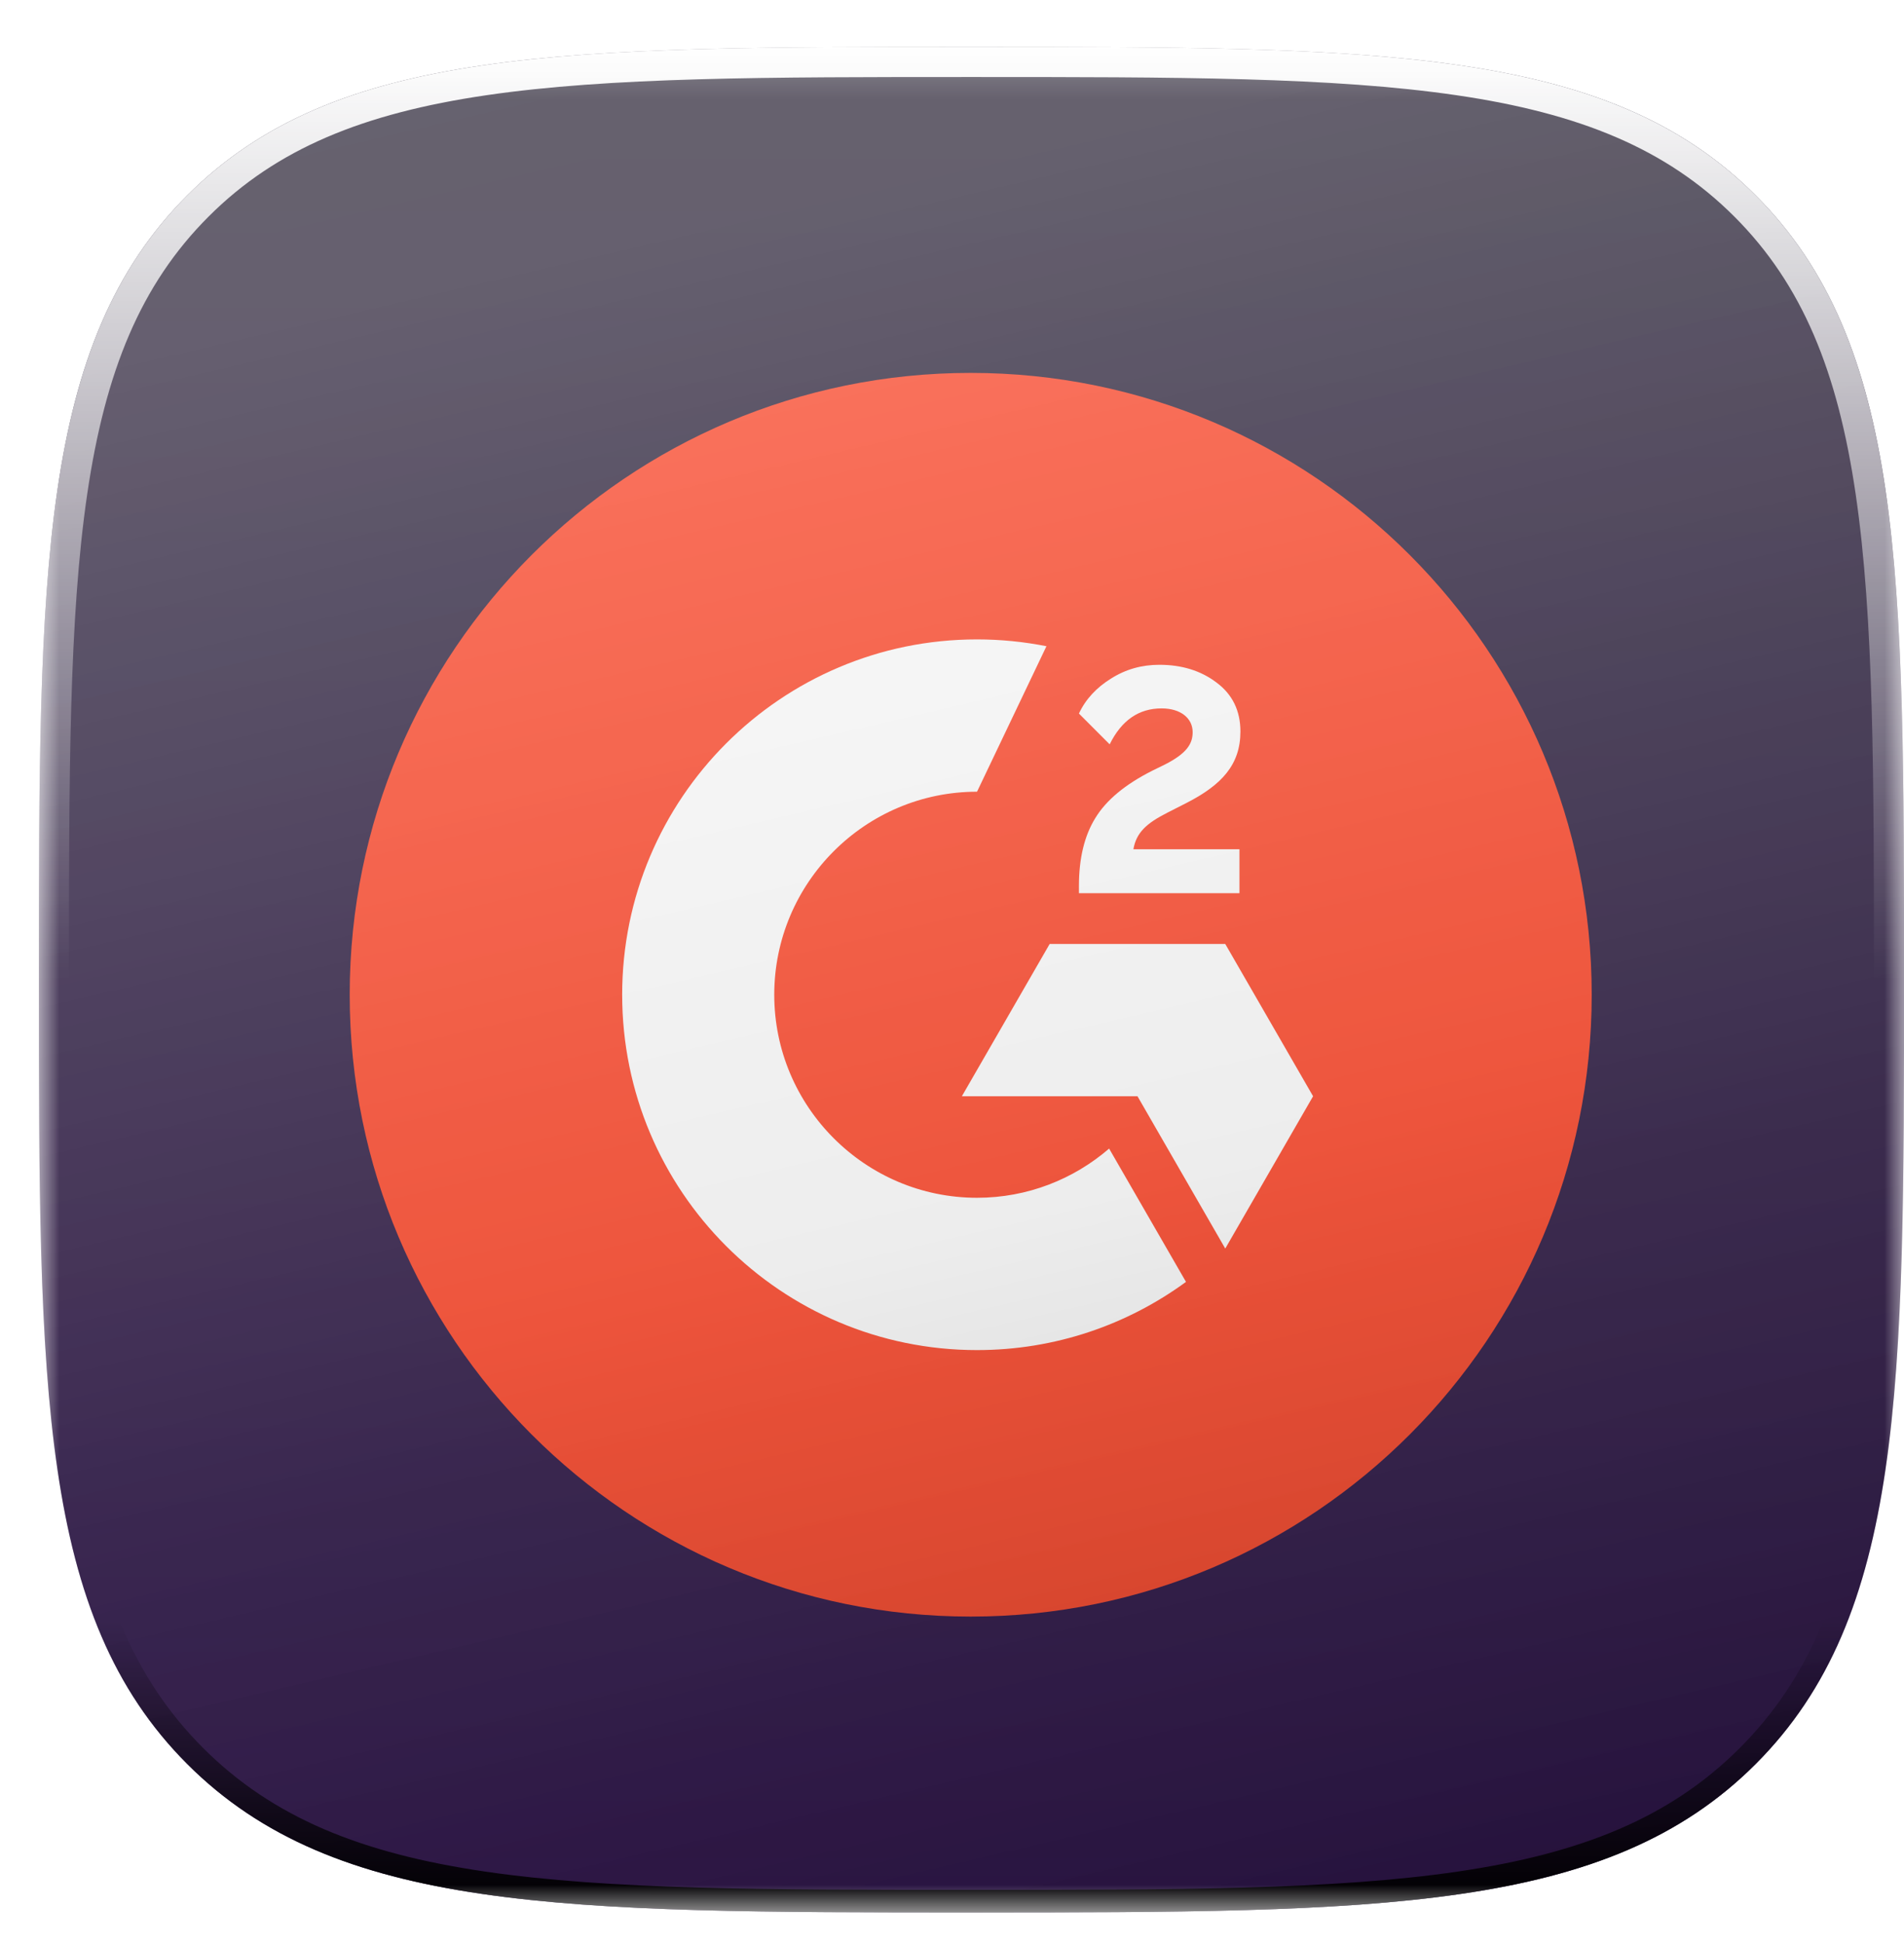 <svg width="48" height="49" viewBox="0 0 48 49" fill="none" xmlns="http://www.w3.org/2000/svg">
<g clip-path="url(#clip0_117_3964)">
<mask id="mask0_117_3964" style="mask-type:luminance" maskUnits="userSpaceOnUse" x="0" y="1" width="48" height="48">
<path d="M48.001 1.183H0.98V48.203H48.001V1.183Z" fill="white"/>
</mask>
<g mask="url(#mask0_117_3964)">
<path d="M24.491 48.203C34.792 48.203 40.519 48.203 44.26 44.463C48.001 40.722 48.001 34.995 48.001 24.693C48.001 14.391 48.001 8.664 44.26 4.924C40.519 1.183 34.792 1.183 24.491 1.183C14.188 1.183 8.462 1.183 4.721 4.924C0.98 8.664 0.98 14.391 0.98 24.693C0.98 34.995 0.98 40.722 4.721 44.463C8.462 48.203 14.188 48.203 24.491 48.203Z" fill="url(#paint0_linear_117_3964)"/>
<g filter="url(#filter0_i_117_3964)">
<path fill-rule="evenodd" clip-rule="evenodd" d="M40.127 24.693C40.127 33.349 33.117 40.367 24.471 40.367C15.825 40.367 8.816 33.349 8.816 24.693C8.816 16.037 15.825 9.02 24.471 9.02C33.117 9.02 40.127 16.037 40.127 24.693Z" fill="#FF492C"/>
<path fill-rule="evenodd" clip-rule="evenodd" d="M31.247 21.027H28.573C28.646 20.606 28.904 20.371 29.429 20.105L29.922 19.854C30.803 19.401 31.271 18.892 31.271 18.059C31.271 17.533 31.069 17.121 30.665 16.822C30.269 16.522 29.785 16.377 29.228 16.377C28.783 16.377 28.379 16.49 28.008 16.725C27.644 16.951 27.37 17.242 27.2 17.606L27.975 18.382C28.274 17.776 28.71 17.476 29.284 17.476C29.769 17.476 30.067 17.727 30.067 18.075C30.067 18.366 29.922 18.609 29.365 18.892L29.05 19.046C28.363 19.393 27.887 19.789 27.612 20.242C27.337 20.687 27.2 21.261 27.2 21.948V22.134H31.247V21.027Z" fill="white"/>
<path fill-rule="evenodd" clip-rule="evenodd" d="M30.889 23.414H26.462L24.249 27.252H28.676L30.889 31.091L33.103 27.252L30.889 23.414Z" fill="white"/>
<path fill-rule="evenodd" clip-rule="evenodd" d="M24.631 29.811C21.812 29.811 19.519 27.515 19.519 24.693C19.519 21.872 21.812 19.576 24.631 19.576L26.381 15.909C25.815 15.797 25.23 15.737 24.631 15.737C19.69 15.737 15.685 19.747 15.685 24.693C15.685 29.64 19.69 33.65 24.631 33.65C26.601 33.65 28.421 33.012 29.899 31.931L27.961 28.571C27.066 29.343 25.902 29.811 24.631 29.811Z" fill="white"/>
</g>
<g style="mix-blend-mode:overlay">
<path d="M24.491 48.203C34.792 48.203 40.519 48.203 44.26 44.463C48.001 40.722 48.001 34.995 48.001 24.693C48.001 14.391 48.001 8.664 44.26 4.924C40.519 1.183 34.792 1.183 24.491 1.183C14.188 1.183 8.462 1.183 4.721 4.924C0.98 8.664 0.98 14.391 0.98 24.693C0.98 34.995 0.98 40.722 4.721 44.463C8.462 48.203 14.188 48.203 24.491 48.203Z" fill="url(#paint1_linear_117_3964)"/>
</g>
<g style="mix-blend-mode:overlay">
<path d="M24.491 48.203C34.792 48.203 40.519 48.203 44.26 44.463C48.001 40.722 48.001 34.995 48.001 24.693C48.001 14.391 48.001 8.664 44.26 4.924C40.519 1.183 34.792 1.183 24.491 1.183C14.188 1.183 8.462 1.183 4.721 4.924C0.98 8.664 0.98 14.391 0.98 24.693C0.98 34.995 0.98 40.722 4.721 44.463C8.462 48.203 14.188 48.203 24.491 48.203Z" fill="url(#paint2_linear_117_3964)"/>
</g>
<g style="mix-blend-mode:soft-light" filter="url(#filter1_f_117_3964)">
<path d="M44.059 44.262C42.247 46.073 39.947 46.992 36.794 47.454C33.633 47.918 29.649 47.919 24.49 47.919C19.331 47.919 15.348 47.918 12.186 47.454C9.034 46.992 6.734 46.073 4.922 44.262C3.11 42.45 2.192 40.15 1.729 36.997C1.265 33.836 1.265 29.852 1.265 24.693C1.265 19.534 1.265 15.551 1.729 12.389C2.192 9.237 3.11 6.937 4.922 5.125C6.734 3.313 9.034 2.395 12.186 1.932C15.348 1.468 19.331 1.468 24.49 1.468C29.649 1.468 33.633 1.468 36.794 1.932C39.947 2.395 42.247 3.313 44.059 5.125C45.87 6.937 46.789 9.237 47.251 12.389C47.715 15.551 47.716 19.534 47.716 24.693C47.716 29.852 47.715 33.836 47.251 36.997C46.789 40.15 45.87 42.45 44.059 44.262Z" stroke="url(#paint3_linear_117_3964)" stroke-width="0.569"/>
</g>
<g style="mix-blend-mode:soft-light" filter="url(#filter2_f_117_3964)">
<path d="M43.992 44.195C42.199 45.987 39.921 46.9 36.78 47.361C33.627 47.823 29.652 47.824 24.49 47.824C19.328 47.824 15.353 47.823 12.2 47.361C9.059 46.9 6.781 45.987 4.989 44.195C3.197 42.403 2.284 40.124 1.823 36.983C1.36 33.83 1.359 29.855 1.359 24.693C1.359 19.532 1.36 15.556 1.823 12.403C2.284 9.262 3.197 6.984 4.989 5.192C6.781 3.4 9.059 2.487 12.2 2.026C15.353 1.563 19.328 1.562 24.49 1.562C29.652 1.562 33.627 1.563 36.78 2.026C39.921 2.487 42.199 3.4 43.992 5.192C45.784 6.984 46.697 9.262 47.157 12.403C47.62 15.556 47.621 19.532 47.621 24.693C47.621 29.855 47.62 33.83 47.157 36.983C46.697 40.124 45.784 42.403 43.992 44.195Z" stroke="url(#paint4_linear_117_3964)" stroke-width="0.758"/>
</g>
</g>
</g>
<defs>
<filter id="filter0_i_117_3964" x="8.816" y="9.02" width="31.31" height="31.726" filterUnits="userSpaceOnUse" color-interpolation-filters="sRGB">
<feFlood flood-opacity="0" result="BackgroundImageFix"/>
<feBlend mode="normal" in="SourceGraphic" in2="BackgroundImageFix" result="shape"/>
<feColorMatrix in="SourceAlpha" type="matrix" values="0 0 0 0 0 0 0 0 0 0 0 0 0 0 0 0 0 0 127 0" result="hardAlpha"/>
<feOffset dy="0.379"/>
<feGaussianBlur stdDeviation="0.379"/>
<feComposite in2="hardAlpha" operator="arithmetic" k2="-1" k3="1"/>
<feColorMatrix type="matrix" values="0 0 0 0 0 0 0 0 0 0 0 0 0 0 0 0 0 0 0.16 0"/>
<feBlend mode="normal" in2="shape" result="effect1_innerShadow_117_3964"/>
</filter>
<filter id="filter1_f_117_3964" x="0.601" y="0.804" width="47.778" height="47.778" filterUnits="userSpaceOnUse" color-interpolation-filters="sRGB">
<feFlood flood-opacity="0" result="BackgroundImageFix"/>
<feBlend mode="normal" in="SourceGraphic" in2="BackgroundImageFix" result="shape"/>
<feGaussianBlur stdDeviation="0.19" result="effect1_foregroundBlur_117_3964"/>
</filter>
<filter id="filter2_f_117_3964" x="-0.157" y="0.046" width="49.295" height="49.295" filterUnits="userSpaceOnUse" color-interpolation-filters="sRGB">
<feFlood flood-opacity="0" result="BackgroundImageFix"/>
<feBlend mode="normal" in="SourceGraphic" in2="BackgroundImageFix" result="shape"/>
<feGaussianBlur stdDeviation="0.569" result="effect1_foregroundBlur_117_3964"/>
</filter>
<linearGradient id="paint0_linear_117_3964" x1="24.491" y1="1.183" x2="24.491" y2="48.203" gradientUnits="userSpaceOnUse">
<stop stop-color="#312C3C"/>
<stop offset="1" stop-color="#2F134D"/>
</linearGradient>
<linearGradient id="paint1_linear_117_3964" x1="0.429" y1="1.183" x2="13.301" y2="56.306" gradientUnits="userSpaceOnUse">
<stop stop-opacity="0"/>
<stop offset="0.606" stop-opacity="0.078"/>
<stop offset="1" stop-opacity="0.26"/>
</linearGradient>
<linearGradient id="paint2_linear_117_3964" x1="0.429" y1="1.183" x2="13.301" y2="56.306" gradientUnits="userSpaceOnUse">
<stop offset="0.141" stop-color="white" stop-opacity="0.26"/>
<stop offset="0.641" stop-color="white" stop-opacity="0.078"/>
<stop offset="1" stop-color="white" stop-opacity="0"/>
</linearGradient>
<linearGradient id="paint3_linear_117_3964" x1="24.49" y1="48.203" x2="24.49" y2="40.856" gradientUnits="userSpaceOnUse">
<stop/>
<stop offset="1" stop-opacity="0"/>
</linearGradient>
<linearGradient id="paint4_linear_117_3964" x1="24.49" y1="1.183" x2="24.49" y2="24.693" gradientUnits="userSpaceOnUse">
<stop stop-color="white"/>
<stop offset="1" stop-color="white" stop-opacity="0"/>
</linearGradient>
<clipPath id="clip0_117_3964">
<rect width="47.02" height="48" fill="white" transform="translate(0.98 0.42)"/>
</clipPath>
</defs>
</svg>
